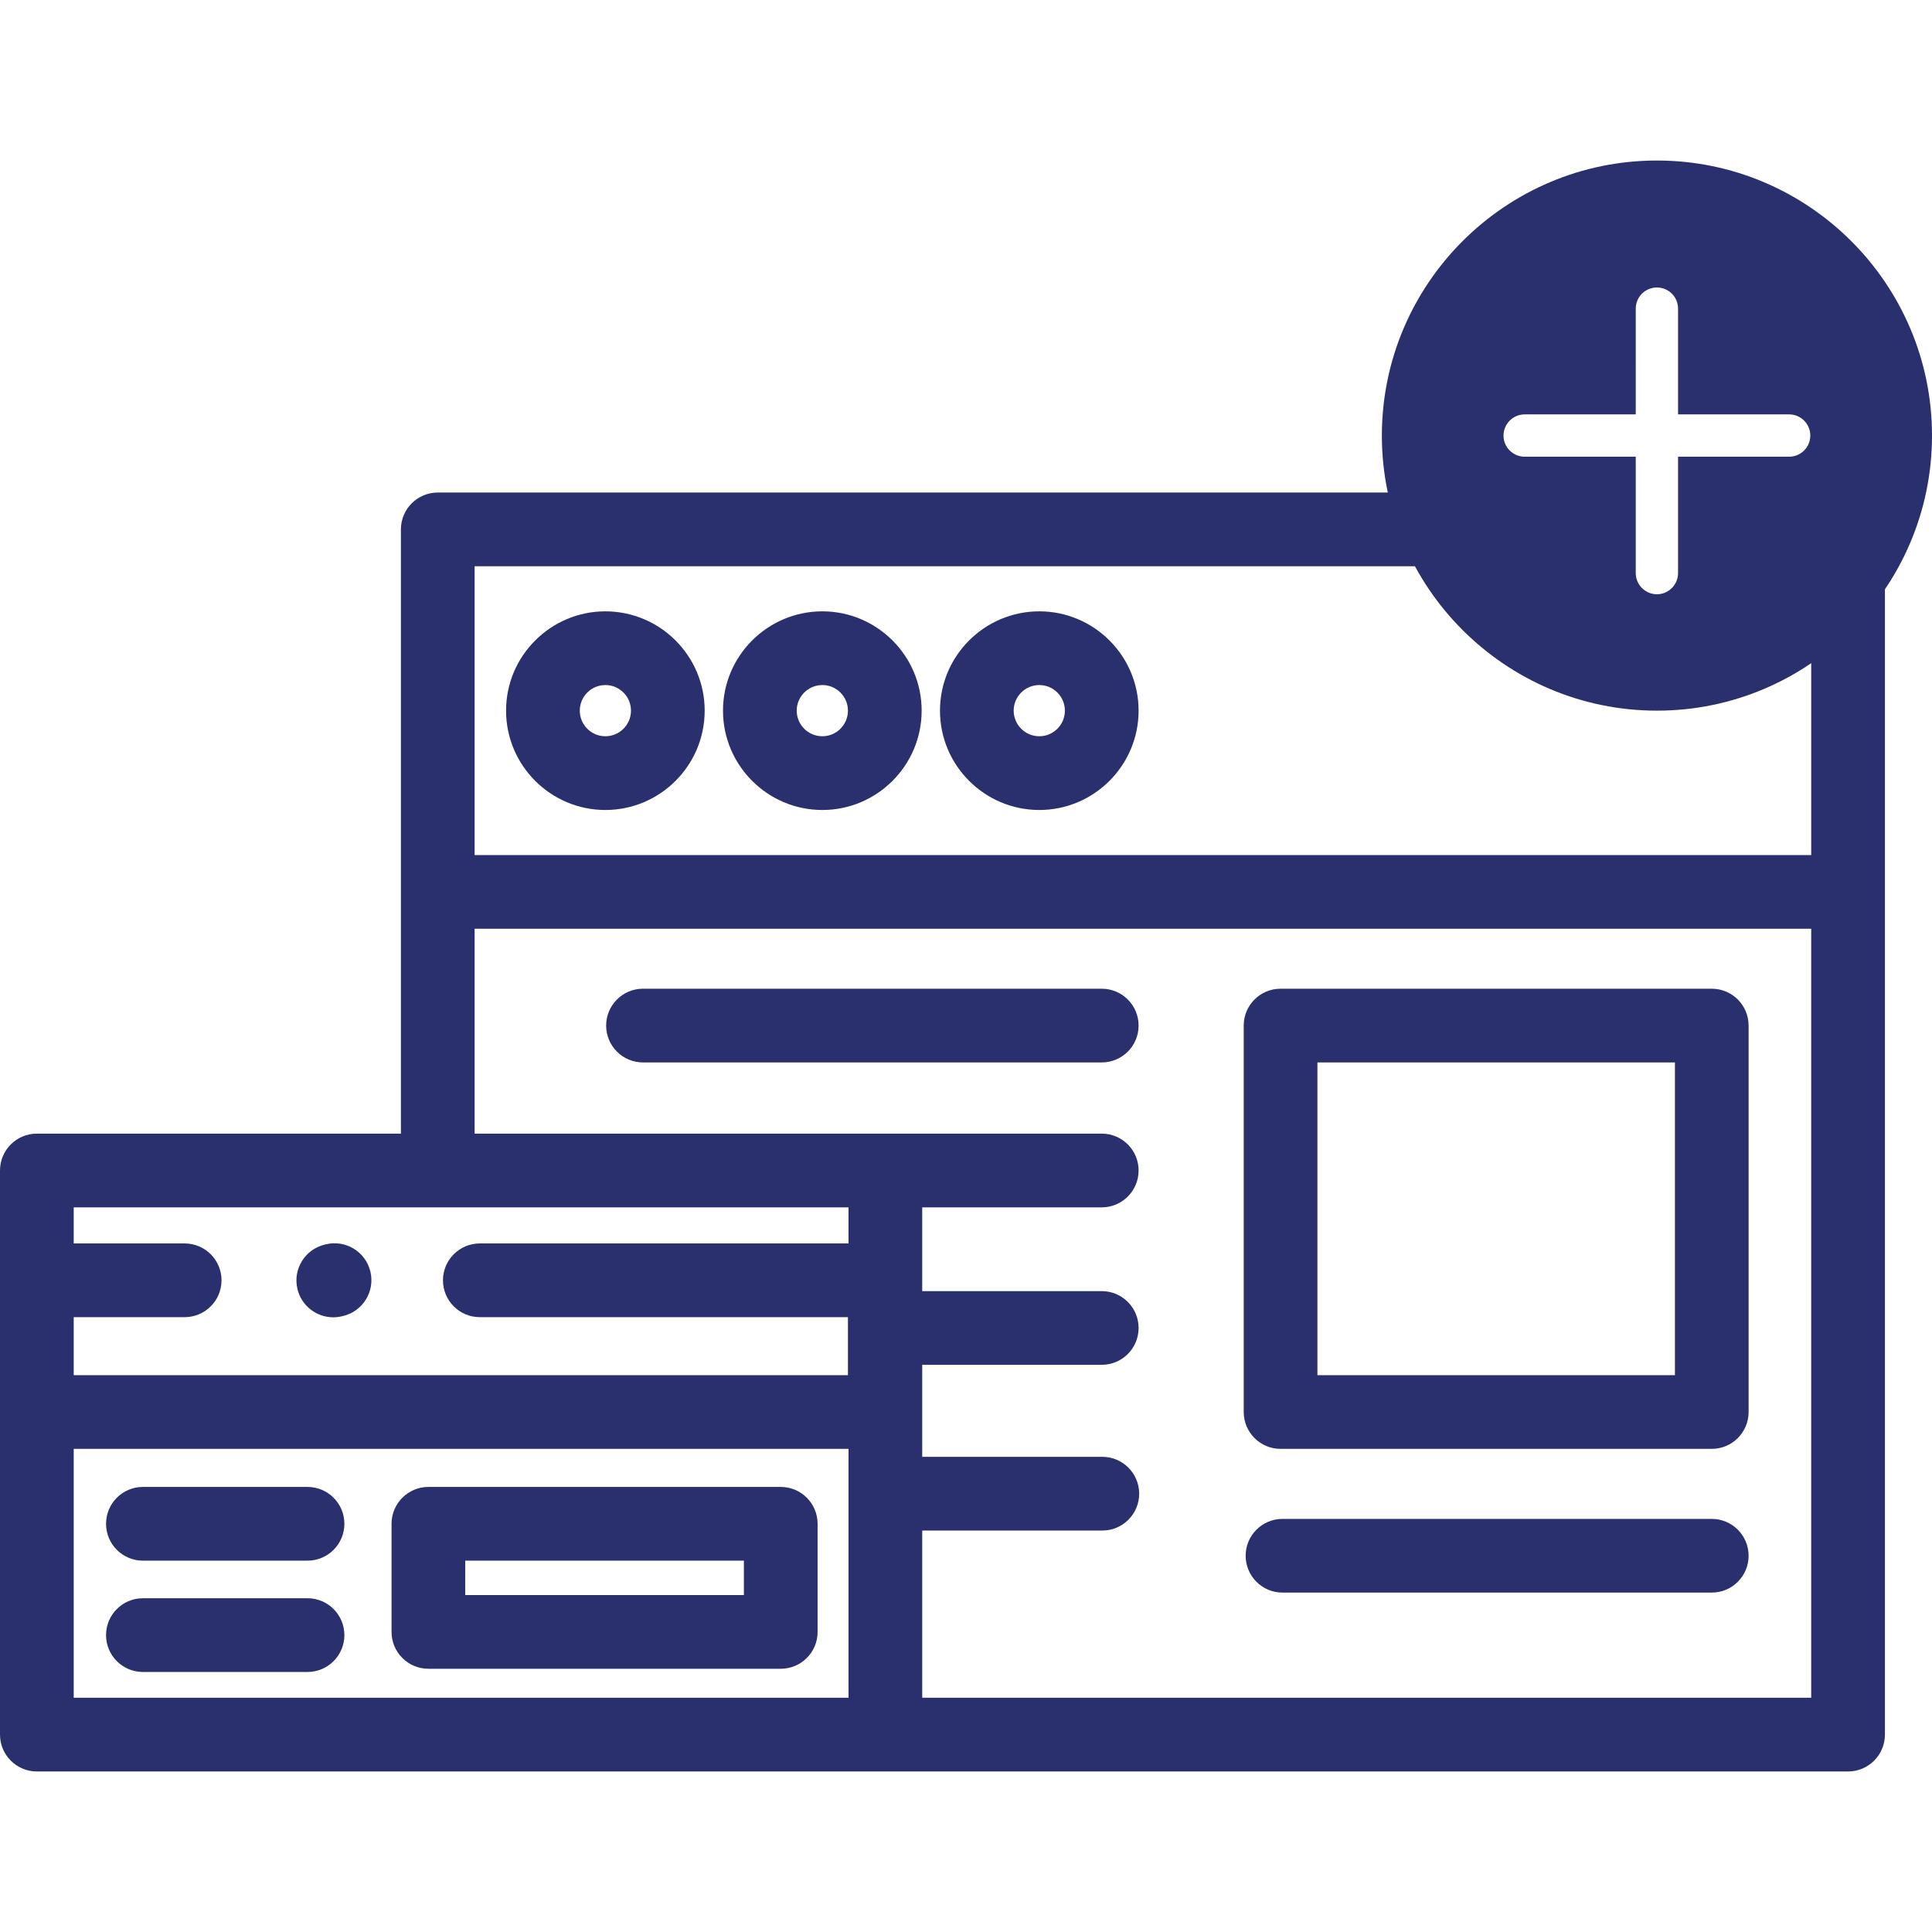 <?xml version="1.0" encoding="utf-8"?>
<!-- Generator: Adobe Illustrator 16.0.0, SVG Export Plug-In . SVG Version: 6.00 Build 0)  -->
<!DOCTYPE svg PUBLIC "-//W3C//DTD SVG 1.1//EN" "http://www.w3.org/Graphics/SVG/1.1/DTD/svg11.dtd">
<svg version="1.1" id="Layer_1" xmlns="http://www.w3.org/2000/svg" xmlns:xlink="http://www.w3.org/1999/xlink" x="0px" y="0px"
	 width="512px" height="512px" viewBox="0 0 512 512" enable-background="new 0 0 512 512" xml:space="preserve">
<path fill="#2A306E" d="M489.756,130.527h-16.813c-5.39,0-9.763,4.37-9.763,9.764c0,5.397,4.373,9.771,9.763,9.771h7.045v76.539
	H125.776v-76.539h269.238c5.393,0,9.769-4.373,9.769-9.771c0-5.394-4.376-9.764-9.769-9.764H116.014
	c-5.398,0-9.768,4.37-9.768,9.764v160.134H9.768c-5.395,0-9.768,4.369-9.768,9.766v149.498c0,5.393,4.373,9.77,9.768,9.77h479.988
	c5.393,0,9.769-4.377,9.769-9.77V140.292C499.524,134.897,495.151,130.527,489.756,130.527 M224.864,319.963v9.563h-97.712
	c-5.388,0-9.761,4.371-9.761,9.764c0,5.398,4.373,9.77,9.761,9.77h97.56v15.373H19.534v-15.373h29.404
	c5.394,0,9.768-4.371,9.768-9.77c0-5.393-4.374-9.764-9.768-9.764H19.534v-9.563H224.864z M19.534,383.963h205.333v65.959H19.534
	V383.963z M479.987,449.922H244.396v-44.313h47.735c5.389,0,9.763-4.377,9.763-9.764c0-5.393-4.374-9.77-9.763-9.77h-47.735v-24.385
	h47.579c5.393,0,9.766-4.367,9.766-9.766c0-5.393-4.373-9.764-9.766-9.764h-47.579v-22.199h47.579c5.393,0,9.766-4.369,9.766-9.771
	c0-5.391-4.373-9.766-9.766-9.766H125.776v-54.29h354.211V449.922z"/>
<path fill="#2A306E" d="M134.113,188.328c0,14.515,11.805,26.327,26.314,26.327c14.514,0,26.321-11.813,26.321-26.327
	c0-14.51-11.808-26.316-26.321-26.316C145.918,162.012,134.113,173.817,134.113,188.328 M167.217,188.328
	c0,3.745-3.045,6.786-6.789,6.786c-3.74,0-6.779-3.041-6.779-6.786c0-3.737,3.039-6.783,6.779-6.783
	C164.172,181.545,167.217,184.59,167.217,188.328"/>
<path fill="#2A306E" d="M191.602,188.328c0,14.515,11.814,26.327,26.327,26.327c14.511,0,26.318-11.813,26.318-26.327
	c0-14.51-11.808-26.316-26.318-26.316C203.416,162.012,191.602,173.817,191.602,188.328 M224.712,188.328
	c0,3.745-3.046,6.786-6.783,6.786c-3.743,0-6.792-3.041-6.792-6.786c0-3.737,3.049-6.783,6.792-6.783
	C221.666,181.545,224.712,184.59,224.712,188.328"/>
<path fill="#2A306E" d="M249.104,188.328c0,14.515,11.804,26.327,26.32,26.327c14.51,0,26.317-11.813,26.317-26.327
	c0-14.51-11.808-26.316-26.317-26.316C260.907,162.012,249.104,173.817,249.104,188.328 M282.207,188.328
	c0,3.745-3.043,6.786-6.783,6.786c-3.744,0-6.789-3.041-6.789-6.786c0-3.737,3.045-6.783,6.789-6.783
	C279.164,181.545,282.207,184.59,282.207,188.328"/>
<path fill="#2A306E" d="M206.903,394.051h-93.372c-5.392,0-9.768,4.373-9.768,9.77v28.658c0,5.393,4.376,9.762,9.768,9.762h93.372
	c5.402,0,9.77-4.369,9.77-9.762V403.82C216.673,398.424,212.306,394.051,206.903,394.051 M197.141,422.709h-73.846v-9.121h73.846
	V422.709z"/>
<path fill="#2A306E" d="M81.495,394.051H37.871c-5.397,0-9.768,4.373-9.768,9.77c0,5.395,4.37,9.768,9.768,9.768h43.624
	c5.391,0,9.771-4.373,9.771-9.768C91.266,398.424,86.889,394.051,81.495,394.051"/>
<path fill="#2A306E" d="M81.495,423.551H37.871c-5.397,0-9.768,4.377-9.768,9.771c0,5.391,4.37,9.766,9.768,9.766h43.624
	c5.391,0,9.771-4.375,9.771-9.766C91.266,427.928,86.889,423.551,81.495,423.551"/>
<path fill="#2A306E" d="M339.365,383.963h114.267c5.398,0,9.766-4.369,9.766-9.768V271.791c0-5.398-4.367-9.77-9.766-9.77H339.365
	c-5.393,0-9.77,4.371-9.77,9.77v102.404C329.596,379.594,333.973,383.963,339.365,383.963 M349.131,281.555h94.741v82.877h-94.741
	V281.555z"/>
<path fill="#2A306E" d="M170.402,281.555h121.573c5.393,0,9.766-4.371,9.766-9.766c0-5.396-4.373-9.768-9.766-9.768H170.402
	c-5.391,0-9.768,4.371-9.768,9.768C160.635,277.184,165.012,281.555,170.402,281.555"/>
<path fill="#2A306E" d="M453.632,402.523H339.879c-5.393,0-9.769,4.367-9.769,9.768c0,5.391,4.376,9.764,9.769,9.764h113.753
	c5.398,0,9.766-4.373,9.766-9.764C463.397,406.891,459.03,402.523,453.632,402.523"/>
<path fill="#2A306E" d="M88.311,349.098c0.74,0,1.496-0.076,2.247-0.262l0.335-0.076c5.251-1.234,8.514-6.496,7.271-11.74
	c-1.234-5.256-6.488-8.51-11.742-7.275l-0.337,0.078c-5.249,1.238-8.505,6.496-7.271,11.742
	C79.871,346.066,83.886,349.098,88.311,349.098"/>
<path fill="#2A306E" d="M439.106,42.541c-40.192,0-72.897,32.702-72.897,72.894c0,40.19,32.705,72.894,72.897,72.894
	c40.191,0,72.894-32.703,72.894-72.894C512,75.242,479.298,42.541,439.106,42.541 M474.148,121.029h-29.447v30.844
	c0,3.094-2.503,5.612-5.595,5.612c-3.096,0-5.614-2.519-5.614-5.612v-30.844h-29.432c-3.092,0-5.614-2.501-5.614-5.595
	c0-3.095,2.522-5.614,5.614-5.614h29.432V81.785c0-3.095,2.519-5.595,5.614-5.595c3.092,0,5.595,2.5,5.595,5.595v28.035h29.447
	c3.096,0,5.599,2.519,5.599,5.614C479.747,118.528,477.244,121.029,474.148,121.029"/>
</svg>
